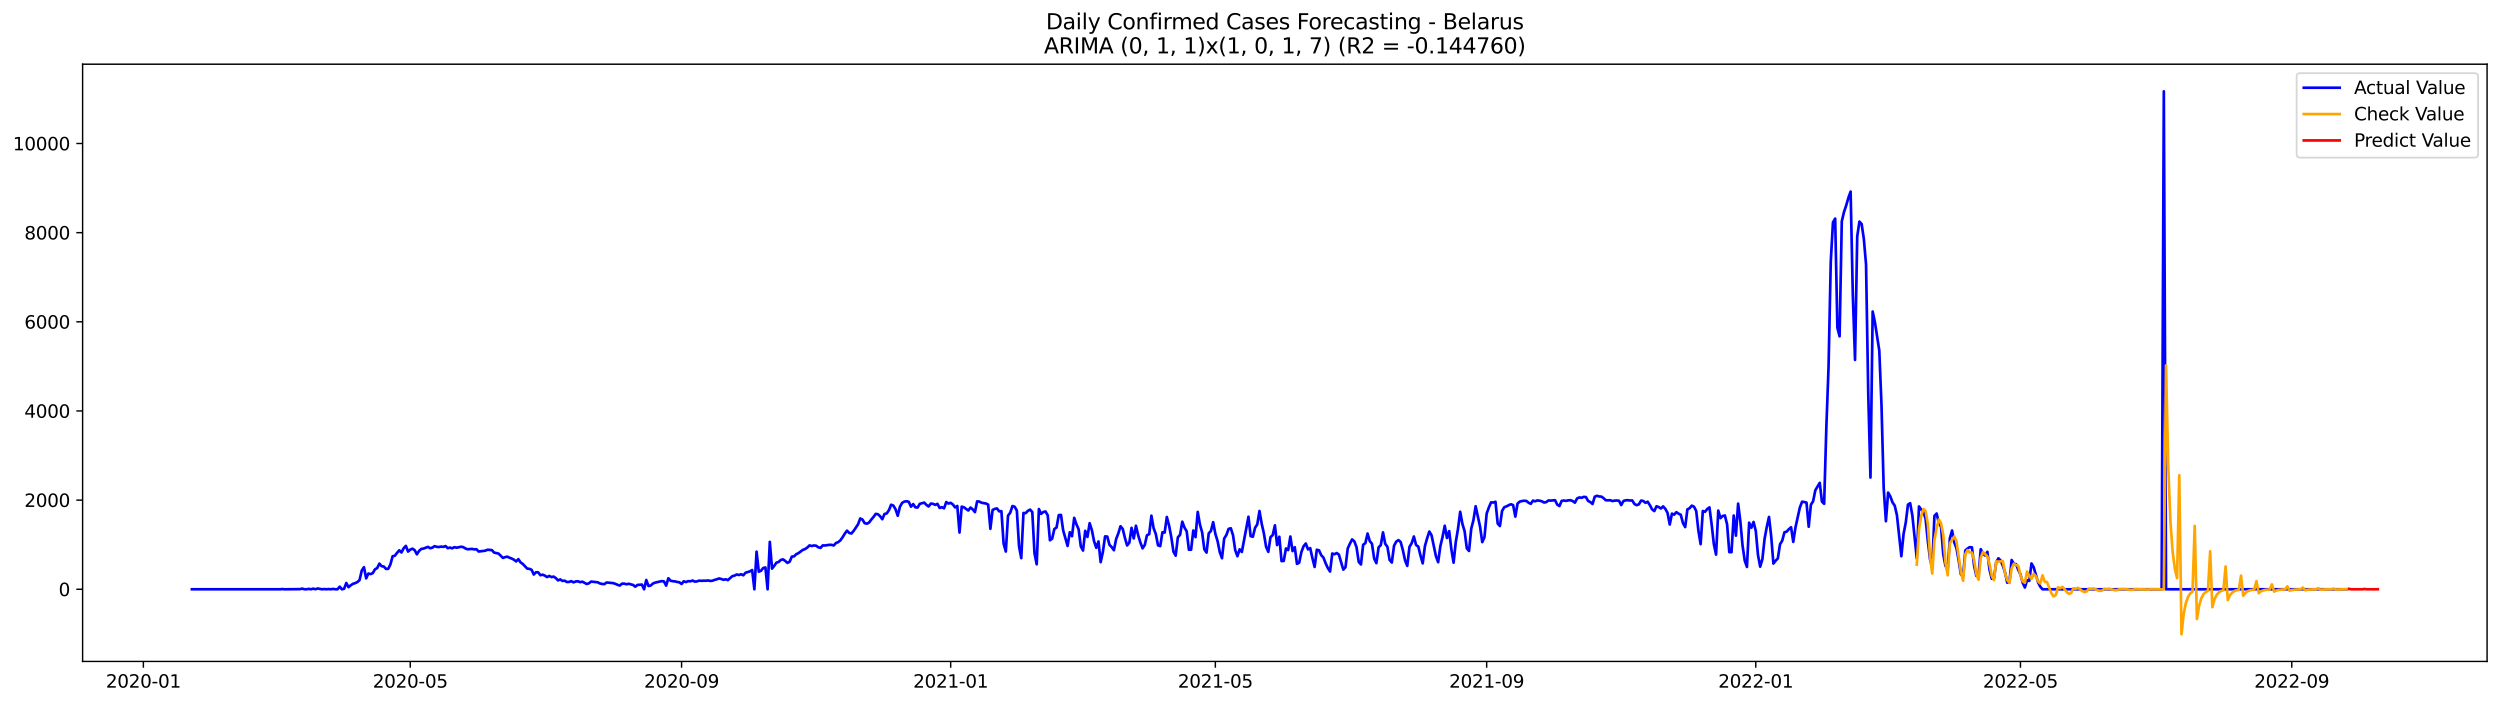 <?xml version="1.0" encoding="utf-8" standalone="no"?>
<!DOCTYPE svg PUBLIC "-//W3C//DTD SVG 1.1//EN"
  "http://www.w3.org/Graphics/SVG/1.1/DTD/svg11.dtd">
<svg xmlns:xlink="http://www.w3.org/1999/xlink" width="1392.412pt" height="392.274pt" viewBox="0 0 1392.412 392.274" xmlns="http://www.w3.org/2000/svg" version="1.1">
 <defs>
  <style type="text/css">*{stroke-linejoin: round; stroke-linecap: butt}</style>
 </defs>
 <g id="figure_1">
  <g id="patch_1">
   <path d="M 0 392.274 
L 1392.412 392.274 
L 1392.412 0 
L 0 0 
z
" style="fill: #ffffff"/>
  </g>
  <g id="axes_1">
   <g id="patch_2">
    <path d="M 46.013 368.396 
L 1385.213 368.396 
L 1385.213 35.755 
L 46.013 35.755 
z
" style="fill: #ffffff"/>
   </g>
   <g id="matplotlib.axis_1">
    <g id="xtick_1">
     <g id="line2d_1">
      <defs>
       <path id="me875a5b846" d="M 0 0 
L 0 3.5 
" style="stroke: #000000; stroke-width: 0.8"/>
      </defs>
      <g>
       <use xlink:href="#me875a5b846" x="79.858" y="368.396" style="stroke: #000000; stroke-width: 0.8"/>
      </g>
     </g>
     <g id="text_1">
      <!-- 2020-01 -->
      <g transform="translate(58.967 382.994)scale(0.1 -0.1)">
       <defs>
        <path id="DejaVuSans-32" d="M 1228 531 
L 3431 531 
L 3431 0 
L 469 0 
L 469 531 
Q 828 903 1448 1529 
Q 2069 2156 2228 2338 
Q 2531 2678 2651 2914 
Q 2772 3150 2772 3378 
Q 2772 3750 2511 3984 
Q 2250 4219 1831 4219 
Q 1534 4219 1204 4116 
Q 875 4013 500 3803 
L 500 4441 
Q 881 4594 1212 4672 
Q 1544 4750 1819 4750 
Q 2544 4750 2975 4387 
Q 3406 4025 3406 3419 
Q 3406 3131 3298 2873 
Q 3191 2616 2906 2266 
Q 2828 2175 2409 1742 
Q 1991 1309 1228 531 
z
" transform="scale(0.016)"/>
        <path id="DejaVuSans-30" d="M 2034 4250 
Q 1547 4250 1301 3770 
Q 1056 3291 1056 2328 
Q 1056 1369 1301 889 
Q 1547 409 2034 409 
Q 2525 409 2770 889 
Q 3016 1369 3016 2328 
Q 3016 3291 2770 3770 
Q 2525 4250 2034 4250 
z
M 2034 4750 
Q 2819 4750 3233 4129 
Q 3647 3509 3647 2328 
Q 3647 1150 3233 529 
Q 2819 -91 2034 -91 
Q 1250 -91 836 529 
Q 422 1150 422 2328 
Q 422 3509 836 4129 
Q 1250 4750 2034 4750 
z
" transform="scale(0.016)"/>
        <path id="DejaVuSans-2d" d="M 313 2009 
L 1997 2009 
L 1997 1497 
L 313 1497 
L 313 2009 
z
" transform="scale(0.016)"/>
        <path id="DejaVuSans-31" d="M 794 531 
L 1825 531 
L 1825 4091 
L 703 3866 
L 703 4441 
L 1819 4666 
L 2450 4666 
L 2450 531 
L 3481 531 
L 3481 0 
L 794 0 
L 794 531 
z
" transform="scale(0.016)"/>
       </defs>
       <use xlink:href="#DejaVuSans-32"/>
       <use xlink:href="#DejaVuSans-30" x="63.623"/>
       <use xlink:href="#DejaVuSans-32" x="127.246"/>
       <use xlink:href="#DejaVuSans-30" x="190.869"/>
       <use xlink:href="#DejaVuSans-2d" x="254.492"/>
       <use xlink:href="#DejaVuSans-30" x="290.576"/>
       <use xlink:href="#DejaVuSans-31" x="354.199"/>
      </g>
     </g>
    </g>
    <g id="xtick_2">
     <g id="line2d_2">
      <g>
       <use xlink:href="#me875a5b846" x="228.508" y="368.396" style="stroke: #000000; stroke-width: 0.8"/>
      </g>
     </g>
     <g id="text_2">
      <!-- 2020-05 -->
      <g transform="translate(207.616 382.994)scale(0.1 -0.1)">
       <defs>
        <path id="DejaVuSans-35" d="M 691 4666 
L 3169 4666 
L 3169 4134 
L 1269 4134 
L 1269 2991 
Q 1406 3038 1543 3061 
Q 1681 3084 1819 3084 
Q 2600 3084 3056 2656 
Q 3513 2228 3513 1497 
Q 3513 744 3044 326 
Q 2575 -91 1722 -91 
Q 1428 -91 1123 -41 
Q 819 9 494 109 
L 494 744 
Q 775 591 1075 516 
Q 1375 441 1709 441 
Q 2250 441 2565 725 
Q 2881 1009 2881 1497 
Q 2881 1984 2565 2268 
Q 2250 2553 1709 2553 
Q 1456 2553 1204 2497 
Q 953 2441 691 2322 
L 691 4666 
z
" transform="scale(0.016)"/>
       </defs>
       <use xlink:href="#DejaVuSans-32"/>
       <use xlink:href="#DejaVuSans-30" x="63.623"/>
       <use xlink:href="#DejaVuSans-32" x="127.246"/>
       <use xlink:href="#DejaVuSans-30" x="190.869"/>
       <use xlink:href="#DejaVuSans-2d" x="254.492"/>
       <use xlink:href="#DejaVuSans-30" x="290.576"/>
       <use xlink:href="#DejaVuSans-35" x="354.199"/>
      </g>
     </g>
    </g>
    <g id="xtick_3">
     <g id="line2d_3">
      <g>
       <use xlink:href="#me875a5b846" x="379.615" y="368.396" style="stroke: #000000; stroke-width: 0.8"/>
      </g>
     </g>
     <g id="text_3">
      <!-- 2020-09 -->
      <g transform="translate(358.723 382.994)scale(0.1 -0.1)">
       <defs>
        <path id="DejaVuSans-39" d="M 703 97 
L 703 672 
Q 941 559 1184 500 
Q 1428 441 1663 441 
Q 2288 441 2617 861 
Q 2947 1281 2994 2138 
Q 2813 1869 2534 1725 
Q 2256 1581 1919 1581 
Q 1219 1581 811 2004 
Q 403 2428 403 3163 
Q 403 3881 828 4315 
Q 1253 4750 1959 4750 
Q 2769 4750 3195 4129 
Q 3622 3509 3622 2328 
Q 3622 1225 3098 567 
Q 2575 -91 1691 -91 
Q 1453 -91 1209 -44 
Q 966 3 703 97 
z
M 1959 2075 
Q 2384 2075 2632 2365 
Q 2881 2656 2881 3163 
Q 2881 3666 2632 3958 
Q 2384 4250 1959 4250 
Q 1534 4250 1286 3958 
Q 1038 3666 1038 3163 
Q 1038 2656 1286 2365 
Q 1534 2075 1959 2075 
z
" transform="scale(0.016)"/>
       </defs>
       <use xlink:href="#DejaVuSans-32"/>
       <use xlink:href="#DejaVuSans-30" x="63.623"/>
       <use xlink:href="#DejaVuSans-32" x="127.246"/>
       <use xlink:href="#DejaVuSans-30" x="190.869"/>
       <use xlink:href="#DejaVuSans-2d" x="254.492"/>
       <use xlink:href="#DejaVuSans-30" x="290.576"/>
       <use xlink:href="#DejaVuSans-39" x="354.199"/>
      </g>
     </g>
    </g>
    <g id="xtick_4">
     <g id="line2d_4">
      <g>
       <use xlink:href="#me875a5b846" x="529.493" y="368.396" style="stroke: #000000; stroke-width: 0.8"/>
      </g>
     </g>
     <g id="text_4">
      <!-- 2021-01 -->
      <g transform="translate(508.602 382.994)scale(0.1 -0.1)">
       <use xlink:href="#DejaVuSans-32"/>
       <use xlink:href="#DejaVuSans-30" x="63.623"/>
       <use xlink:href="#DejaVuSans-32" x="127.246"/>
       <use xlink:href="#DejaVuSans-31" x="190.869"/>
       <use xlink:href="#DejaVuSans-2d" x="254.492"/>
       <use xlink:href="#DejaVuSans-30" x="290.576"/>
       <use xlink:href="#DejaVuSans-31" x="354.199"/>
      </g>
     </g>
    </g>
    <g id="xtick_5">
     <g id="line2d_5">
      <g>
       <use xlink:href="#me875a5b846" x="676.914" y="368.396" style="stroke: #000000; stroke-width: 0.8"/>
      </g>
     </g>
     <g id="text_5">
      <!-- 2021-05 -->
      <g transform="translate(656.023 382.994)scale(0.1 -0.1)">
       <use xlink:href="#DejaVuSans-32"/>
       <use xlink:href="#DejaVuSans-30" x="63.623"/>
       <use xlink:href="#DejaVuSans-32" x="127.246"/>
       <use xlink:href="#DejaVuSans-31" x="190.869"/>
       <use xlink:href="#DejaVuSans-2d" x="254.492"/>
       <use xlink:href="#DejaVuSans-30" x="290.576"/>
       <use xlink:href="#DejaVuSans-35" x="354.199"/>
      </g>
     </g>
    </g>
    <g id="xtick_6">
     <g id="line2d_6">
      <g>
       <use xlink:href="#me875a5b846" x="828.021" y="368.396" style="stroke: #000000; stroke-width: 0.8"/>
      </g>
     </g>
     <g id="text_6">
      <!-- 2021-09 -->
      <g transform="translate(807.13 382.994)scale(0.1 -0.1)">
       <use xlink:href="#DejaVuSans-32"/>
       <use xlink:href="#DejaVuSans-30" x="63.623"/>
       <use xlink:href="#DejaVuSans-32" x="127.246"/>
       <use xlink:href="#DejaVuSans-31" x="190.869"/>
       <use xlink:href="#DejaVuSans-2d" x="254.492"/>
       <use xlink:href="#DejaVuSans-30" x="290.576"/>
       <use xlink:href="#DejaVuSans-39" x="354.199"/>
      </g>
     </g>
    </g>
    <g id="xtick_7">
     <g id="line2d_7">
      <g>
       <use xlink:href="#me875a5b846" x="977.9" y="368.396" style="stroke: #000000; stroke-width: 0.8"/>
      </g>
     </g>
     <g id="text_7">
      <!-- 2022-01 -->
      <g transform="translate(957.008 382.994)scale(0.1 -0.1)">
       <use xlink:href="#DejaVuSans-32"/>
       <use xlink:href="#DejaVuSans-30" x="63.623"/>
       <use xlink:href="#DejaVuSans-32" x="127.246"/>
       <use xlink:href="#DejaVuSans-32" x="190.869"/>
       <use xlink:href="#DejaVuSans-2d" x="254.492"/>
       <use xlink:href="#DejaVuSans-30" x="290.576"/>
       <use xlink:href="#DejaVuSans-31" x="354.199"/>
      </g>
     </g>
    </g>
    <g id="xtick_8">
     <g id="line2d_8">
      <g>
       <use xlink:href="#me875a5b846" x="1125.321" y="368.396" style="stroke: #000000; stroke-width: 0.8"/>
      </g>
     </g>
     <g id="text_8">
      <!-- 2022-05 -->
      <g transform="translate(1104.43 382.994)scale(0.1 -0.1)">
       <use xlink:href="#DejaVuSans-32"/>
       <use xlink:href="#DejaVuSans-30" x="63.623"/>
       <use xlink:href="#DejaVuSans-32" x="127.246"/>
       <use xlink:href="#DejaVuSans-32" x="190.869"/>
       <use xlink:href="#DejaVuSans-2d" x="254.492"/>
       <use xlink:href="#DejaVuSans-30" x="290.576"/>
       <use xlink:href="#DejaVuSans-35" x="354.199"/>
      </g>
     </g>
    </g>
    <g id="xtick_9">
     <g id="line2d_9">
      <g>
       <use xlink:href="#me875a5b846" x="1276.428" y="368.396" style="stroke: #000000; stroke-width: 0.8"/>
      </g>
     </g>
     <g id="text_9">
      <!-- 2022-09 -->
      <g transform="translate(1255.536 382.994)scale(0.1 -0.1)">
       <use xlink:href="#DejaVuSans-32"/>
       <use xlink:href="#DejaVuSans-30" x="63.623"/>
       <use xlink:href="#DejaVuSans-32" x="127.246"/>
       <use xlink:href="#DejaVuSans-32" x="190.869"/>
       <use xlink:href="#DejaVuSans-2d" x="254.492"/>
       <use xlink:href="#DejaVuSans-30" x="290.576"/>
       <use xlink:href="#DejaVuSans-39" x="354.199"/>
      </g>
     </g>
    </g>
   </g>
   <g id="matplotlib.axis_2">
    <g id="ytick_1">
     <g id="line2d_10">
      <defs>
       <path id="mb447648f8b" d="M 0 0 
L -3.5 0 
" style="stroke: #000000; stroke-width: 0.8"/>
      </defs>
      <g>
       <use xlink:href="#mb447648f8b" x="46.013" y="328.204" style="stroke: #000000; stroke-width: 0.8"/>
      </g>
     </g>
     <g id="text_10">
      <!-- 0 -->
      <g transform="translate(32.65 332.003)scale(0.1 -0.1)">
       <use xlink:href="#DejaVuSans-30"/>
      </g>
     </g>
    </g>
    <g id="ytick_2">
     <g id="line2d_11">
      <g>
       <use xlink:href="#mb447648f8b" x="46.013" y="278.548" style="stroke: #000000; stroke-width: 0.8"/>
      </g>
     </g>
     <g id="text_11">
      <!-- 2000 -->
      <g transform="translate(13.562 282.347)scale(0.1 -0.1)">
       <use xlink:href="#DejaVuSans-32"/>
       <use xlink:href="#DejaVuSans-30" x="63.623"/>
       <use xlink:href="#DejaVuSans-30" x="127.246"/>
       <use xlink:href="#DejaVuSans-30" x="190.869"/>
      </g>
     </g>
    </g>
    <g id="ytick_3">
     <g id="line2d_12">
      <g>
       <use xlink:href="#mb447648f8b" x="46.013" y="228.892" style="stroke: #000000; stroke-width: 0.8"/>
      </g>
     </g>
     <g id="text_12">
      <!-- 4000 -->
      <g transform="translate(13.562 232.691)scale(0.1 -0.1)">
       <defs>
        <path id="DejaVuSans-34" d="M 2419 4116 
L 825 1625 
L 2419 1625 
L 2419 4116 
z
M 2253 4666 
L 3047 4666 
L 3047 1625 
L 3713 1625 
L 3713 1100 
L 3047 1100 
L 3047 0 
L 2419 0 
L 2419 1100 
L 313 1100 
L 313 1709 
L 2253 4666 
z
" transform="scale(0.016)"/>
       </defs>
       <use xlink:href="#DejaVuSans-34"/>
       <use xlink:href="#DejaVuSans-30" x="63.623"/>
       <use xlink:href="#DejaVuSans-30" x="127.246"/>
       <use xlink:href="#DejaVuSans-30" x="190.869"/>
      </g>
     </g>
    </g>
    <g id="ytick_4">
     <g id="line2d_13">
      <g>
       <use xlink:href="#mb447648f8b" x="46.013" y="179.236" style="stroke: #000000; stroke-width: 0.8"/>
      </g>
     </g>
     <g id="text_13">
      <!-- 6000 -->
      <g transform="translate(13.562 183.035)scale(0.1 -0.1)">
       <defs>
        <path id="DejaVuSans-36" d="M 2113 2584 
Q 1688 2584 1439 2293 
Q 1191 2003 1191 1497 
Q 1191 994 1439 701 
Q 1688 409 2113 409 
Q 2538 409 2786 701 
Q 3034 994 3034 1497 
Q 3034 2003 2786 2293 
Q 2538 2584 2113 2584 
z
M 3366 4563 
L 3366 3988 
Q 3128 4100 2886 4159 
Q 2644 4219 2406 4219 
Q 1781 4219 1451 3797 
Q 1122 3375 1075 2522 
Q 1259 2794 1537 2939 
Q 1816 3084 2150 3084 
Q 2853 3084 3261 2657 
Q 3669 2231 3669 1497 
Q 3669 778 3244 343 
Q 2819 -91 2113 -91 
Q 1303 -91 875 529 
Q 447 1150 447 2328 
Q 447 3434 972 4092 
Q 1497 4750 2381 4750 
Q 2619 4750 2861 4703 
Q 3103 4656 3366 4563 
z
" transform="scale(0.016)"/>
       </defs>
       <use xlink:href="#DejaVuSans-36"/>
       <use xlink:href="#DejaVuSans-30" x="63.623"/>
       <use xlink:href="#DejaVuSans-30" x="127.246"/>
       <use xlink:href="#DejaVuSans-30" x="190.869"/>
      </g>
     </g>
    </g>
    <g id="ytick_5">
     <g id="line2d_14">
      <g>
       <use xlink:href="#mb447648f8b" x="46.013" y="129.58" style="stroke: #000000; stroke-width: 0.8"/>
      </g>
     </g>
     <g id="text_14">
      <!-- 8000 -->
      <g transform="translate(13.562 133.379)scale(0.1 -0.1)">
       <defs>
        <path id="DejaVuSans-38" d="M 2034 2216 
Q 1584 2216 1326 1975 
Q 1069 1734 1069 1313 
Q 1069 891 1326 650 
Q 1584 409 2034 409 
Q 2484 409 2743 651 
Q 3003 894 3003 1313 
Q 3003 1734 2745 1975 
Q 2488 2216 2034 2216 
z
M 1403 2484 
Q 997 2584 770 2862 
Q 544 3141 544 3541 
Q 544 4100 942 4425 
Q 1341 4750 2034 4750 
Q 2731 4750 3128 4425 
Q 3525 4100 3525 3541 
Q 3525 3141 3298 2862 
Q 3072 2584 2669 2484 
Q 3125 2378 3379 2068 
Q 3634 1759 3634 1313 
Q 3634 634 3220 271 
Q 2806 -91 2034 -91 
Q 1263 -91 848 271 
Q 434 634 434 1313 
Q 434 1759 690 2068 
Q 947 2378 1403 2484 
z
M 1172 3481 
Q 1172 3119 1398 2916 
Q 1625 2713 2034 2713 
Q 2441 2713 2670 2916 
Q 2900 3119 2900 3481 
Q 2900 3844 2670 4047 
Q 2441 4250 2034 4250 
Q 1625 4250 1398 4047 
Q 1172 3844 1172 3481 
z
" transform="scale(0.016)"/>
       </defs>
       <use xlink:href="#DejaVuSans-38"/>
       <use xlink:href="#DejaVuSans-30" x="63.623"/>
       <use xlink:href="#DejaVuSans-30" x="127.246"/>
       <use xlink:href="#DejaVuSans-30" x="190.869"/>
      </g>
     </g>
    </g>
    <g id="ytick_6">
     <g id="line2d_15">
      <g>
       <use xlink:href="#mb447648f8b" x="46.013" y="79.924" style="stroke: #000000; stroke-width: 0.8"/>
      </g>
     </g>
     <g id="text_15">
      <!-- 10000 -->
      <g transform="translate(7.2 83.723)scale(0.1 -0.1)">
       <use xlink:href="#DejaVuSans-31"/>
       <use xlink:href="#DejaVuSans-30" x="63.623"/>
       <use xlink:href="#DejaVuSans-30" x="127.246"/>
       <use xlink:href="#DejaVuSans-30" x="190.869"/>
       <use xlink:href="#DejaVuSans-30" x="254.492"/>
      </g>
     </g>
    </g>
   </g>
   <g id="line2d_16">
    <path d="M 106.885 328.204 
L 156.026 328.204 
L 157.254 328.08 
L 158.483 328.204 
L 167.082 328.13 
L 168.311 327.832 
L 169.539 328.204 
L 170.768 328.204 
L 171.996 327.981 
L 173.225 328.204 
L 174.453 327.832 
L 175.682 328.204 
L 176.91 327.757 
L 179.367 328.204 
L 180.596 328.08 
L 181.824 328.204 
L 183.053 328.08 
L 184.281 328.204 
L 185.51 328.005 
L 186.738 328.204 
L 187.967 328.204 
L 189.195 326.764 
L 190.424 328.204 
L 191.652 327.931 
L 192.881 324.703 
L 194.11 327.037 
L 195.338 325.994 
L 196.567 325.175 
L 197.795 324.778 
L 199.024 324.207 
L 200.252 323.114 
L 201.481 317.776 
L 202.709 315.914 
L 203.938 322.121 
L 205.166 319.465 
L 206.395 319.738 
L 207.623 319.216 
L 208.852 317.106 
L 210.08 316.386 
L 211.309 313.928 
L 212.537 315.343 
L 213.766 315.542 
L 214.994 316.858 
L 216.223 316.808 
L 217.451 314.35 
L 218.68 309.807 
L 219.908 309.558 
L 221.137 307.92 
L 222.365 306.529 
L 223.594 307.696 
L 224.822 305.387 
L 226.051 304.046 
L 227.279 307.2 
L 228.508 306.107 
L 229.736 305.586 
L 230.965 306.43 
L 232.193 308.739 
L 233.422 306.827 
L 234.65 305.735 
L 235.879 305.536 
L 238.336 304.593 
L 239.564 305.337 
L 240.793 305.04 
L 242.021 304.195 
L 243.25 304.568 
L 244.478 304.692 
L 245.707 304.419 
L 246.935 304.593 
L 248.164 304.146 
L 249.393 305.313 
L 250.621 304.965 
L 251.85 305.412 
L 253.078 304.742 
L 254.307 305.064 
L 256.764 304.518 
L 257.992 304.717 
L 259.221 305.486 
L 260.449 305.933 
L 262.906 305.71 
L 264.135 306.008 
L 265.363 305.909 
L 266.592 307.175 
L 270.277 306.728 
L 271.506 306.182 
L 273.963 306.38 
L 275.191 307.771 
L 277.648 308.317 
L 280.105 310.725 
L 281.334 310.303 
L 282.562 310.03 
L 283.791 310.651 
L 285.019 311.098 
L 286.248 311.743 
L 287.476 312.687 
L 288.705 311.42 
L 289.933 313.233 
L 291.162 314.077 
L 293.619 316.684 
L 294.847 316.833 
L 296.076 317.354 
L 297.304 319.986 
L 298.533 318.72 
L 299.761 318.769 
L 300.99 320.383 
L 302.218 320.06 
L 303.447 320.607 
L 304.676 321.401 
L 305.904 320.78 
L 307.133 321.426 
L 308.361 321.153 
L 309.59 321.997 
L 310.818 323.263 
L 312.047 322.717 
L 313.275 323.561 
L 314.504 323.412 
L 315.732 324.157 
L 316.961 324.107 
L 318.189 323.685 
L 319.418 324.356 
L 320.646 323.884 
L 321.875 323.735 
L 323.103 324.256 
L 324.332 323.958 
L 326.789 325.274 
L 328.017 324.852 
L 329.246 323.909 
L 332.931 324.331 
L 334.16 324.976 
L 335.388 325.25 
L 336.617 325.349 
L 337.845 324.43 
L 341.531 324.778 
L 342.759 325.2 
L 343.988 325.746 
L 345.216 326.118 
L 346.445 325.076 
L 347.673 325.051 
L 348.902 325.448 
L 350.13 325.125 
L 352.587 325.796 
L 353.816 326.764 
L 355.044 325.796 
L 357.502 325.597 
L 358.73 328.204 
L 359.959 323.04 
L 361.187 326.392 
L 362.416 326.118 
L 363.644 325.026 
L 364.873 324.505 
L 368.558 323.661 
L 369.787 323.809 
L 371.015 326.168 
L 372.244 322.072 
L 373.472 323.462 
L 374.701 323.71 
L 375.929 323.809 
L 377.158 324.132 
L 378.386 324.331 
L 379.615 325.25 
L 380.843 323.76 
L 382.072 324.207 
L 383.3 323.661 
L 384.529 323.785 
L 385.757 323.338 
L 386.986 323.934 
L 388.214 323.809 
L 389.443 323.387 
L 390.671 323.512 
L 391.9 323.412 
L 393.128 323.462 
L 394.357 323.288 
L 395.585 323.561 
L 396.814 323.437 
L 398.042 322.965 
L 399.271 322.643 
L 400.499 322.171 
L 401.728 322.469 
L 402.956 322.916 
L 404.185 322.643 
L 405.413 323.089 
L 407.87 320.905 
L 409.099 320.607 
L 410.327 319.961 
L 411.556 320.259 
L 412.785 319.837 
L 414.013 320.408 
L 415.242 318.993 
L 417.699 318.223 
L 418.927 317.503 
L 420.156 328.204 
L 421.384 307.249 
L 422.613 318.422 
L 423.841 317.9 
L 425.07 316.361 
L 426.298 316.063 
L 427.527 328.204 
L 428.755 301.812 
L 429.984 316.684 
L 431.212 315.145 
L 432.441 313.382 
L 433.669 312.984 
L 434.898 311.867 
L 436.126 311.544 
L 437.355 312.438 
L 438.583 313.506 
L 439.812 312.836 
L 441.04 310.005 
L 442.269 309.881 
L 443.497 308.664 
L 444.726 308.069 
L 447.183 306.256 
L 448.411 305.809 
L 449.64 304.965 
L 450.868 303.773 
L 452.097 304.121 
L 453.325 303.798 
L 454.554 303.947 
L 455.782 304.841 
L 457.011 305.139 
L 458.239 303.773 
L 459.468 303.823 
L 461.925 303.451 
L 463.153 303.475 
L 464.382 303.798 
L 465.61 302.433 
L 466.839 301.961 
L 468.068 300.943 
L 469.296 299.23 
L 470.525 297.219 
L 471.753 295.555 
L 472.982 296.846 
L 474.21 297.144 
L 475.439 295.704 
L 477.896 292.03 
L 479.124 288.777 
L 480.353 289.373 
L 481.581 291.384 
L 482.81 291.682 
L 484.038 291.061 
L 485.267 289.398 
L 486.495 287.958 
L 487.724 286.22 
L 488.952 286.394 
L 490.181 287.511 
L 491.409 289.174 
L 492.638 286.27 
L 493.866 285.972 
L 495.095 284.159 
L 496.323 281.13 
L 497.552 281.577 
L 498.78 283.613 
L 500.009 287.263 
L 501.237 282.247 
L 502.466 280.063 
L 503.694 279.367 
L 504.923 279.169 
L 506.151 279.516 
L 507.38 282.198 
L 508.608 280.758 
L 509.837 282.57 
L 511.065 282.67 
L 512.294 280.609 
L 514.751 279.938 
L 515.979 281.205 
L 517.208 282.074 
L 518.436 280.485 
L 519.665 280.609 
L 520.893 281.205 
L 522.122 280.634 
L 523.351 282.893 
L 524.579 282.496 
L 525.808 283.116 
L 527.036 279.616 
L 528.265 280.46 
L 529.493 280.063 
L 530.722 280.981 
L 531.95 282.595 
L 533.179 281.801 
L 534.407 296.598 
L 535.636 282.173 
L 536.864 282.57 
L 539.321 284.333 
L 540.55 282.694 
L 541.778 283.712 
L 543.007 285.227 
L 544.235 279.243 
L 545.464 279.367 
L 546.692 280.013 
L 549.149 280.435 
L 550.378 281.056 
L 551.606 294.537 
L 552.835 284.06 
L 554.063 283.414 
L 555.292 283.191 
L 556.52 284.805 
L 557.749 284.705 
L 558.977 302.78 
L 560.206 307.175 
L 561.434 287.213 
L 562.663 285.55 
L 563.891 281.85 
L 565.12 282.223 
L 566.348 284.358 
L 567.577 304.394 
L 568.805 310.849 
L 570.034 285.723 
L 571.262 285.798 
L 572.491 284.532 
L 573.719 283.836 
L 574.948 285.202 
L 576.176 308.143 
L 577.405 314.276 
L 578.634 283.539 
L 579.862 286.195 
L 581.091 285.177 
L 582.319 284.879 
L 583.548 287.039 
L 584.776 300.893 
L 586.005 300.049 
L 587.233 294.637 
L 588.462 293.792 
L 589.69 286.915 
L 590.919 286.791 
L 592.147 295.381 
L 594.604 304.071 
L 595.833 296.449 
L 597.061 298.634 
L 598.29 288.43 
L 599.518 291.98 
L 600.747 294.761 
L 601.975 304.344 
L 603.204 306.629 
L 604.432 295.655 
L 605.661 299.056 
L 606.889 291.409 
L 608.118 295.208 
L 609.346 301.415 
L 610.575 305.114 
L 611.803 301.564 
L 613.032 313.084 
L 614.26 307.423 
L 615.489 298.758 
L 616.717 298.857 
L 617.946 303.5 
L 619.174 304.692 
L 620.403 306.455 
L 621.631 300.297 
L 622.86 297.07 
L 624.088 293.097 
L 625.317 294.562 
L 626.545 299.602 
L 627.774 303.798 
L 629.002 302.234 
L 630.231 293.991 
L 631.459 299.875 
L 632.688 292.824 
L 633.917 298.088 
L 635.145 302.135 
L 636.374 305.412 
L 637.602 303.5 
L 638.831 298.088 
L 640.059 297.517 
L 641.288 287.213 
L 642.516 294.165 
L 643.745 297.442 
L 644.973 303.724 
L 646.202 304.171 
L 647.43 296.474 
L 648.659 296.623 
L 649.887 287.933 
L 651.116 292.626 
L 652.344 299.031 
L 653.573 307.274 
L 654.801 309.484 
L 656.03 299.255 
L 657.258 297.864 
L 658.487 290.565 
L 659.715 293.842 
L 660.944 295.928 
L 662.172 306.182 
L 663.401 306.157 
L 664.629 295.481 
L 665.858 299.155 
L 667.086 285.127 
L 668.315 292.129 
L 669.543 296.524 
L 670.772 305.958 
L 672 307.771 
L 673.229 297.045 
L 674.457 295.704 
L 675.686 290.838 
L 676.914 297.318 
L 678.143 301.365 
L 679.371 307.498 
L 680.6 310.899 
L 681.828 299.95 
L 683.057 297.939 
L 684.285 294.587 
L 685.514 294.215 
L 686.742 298.063 
L 687.971 306.38 
L 689.2 309.782 
L 690.428 305.958 
L 691.657 307.423 
L 694.114 294.364 
L 695.342 287.809 
L 696.571 298.634 
L 697.799 298.932 
L 699.028 293.991 
L 700.256 292.03 
L 701.485 284.606 
L 702.713 291.682 
L 703.942 297.119 
L 705.17 304.543 
L 706.399 307.349 
L 707.627 299.18 
L 708.856 298.013 
L 710.084 292.601 
L 711.313 303.575 
L 712.541 298.957 
L 713.77 312.513 
L 714.998 312.413 
L 716.227 305.486 
L 717.455 306.38 
L 718.684 298.833 
L 719.912 306.926 
L 721.141 304.791 
L 722.369 314.052 
L 723.598 313.382 
L 724.826 307.498 
L 726.055 304.22 
L 727.283 302.731 
L 728.512 305.983 
L 729.74 305.288 
L 730.969 310.899 
L 732.197 315.765 
L 733.426 306.182 
L 734.654 306.529 
L 735.883 309.235 
L 737.111 310.551 
L 738.34 313.754 
L 739.568 316.411 
L 740.797 318.323 
L 742.025 308.292 
L 743.254 308.689 
L 744.483 308.019 
L 745.711 308.888 
L 748.168 317.255 
L 749.397 315.914 
L 750.625 305.511 
L 751.854 302.805 
L 753.082 300.446 
L 754.311 301.489 
L 755.539 304.766 
L 756.768 312.96 
L 757.996 314.375 
L 759.225 303.426 
L 760.453 302.507 
L 761.682 297.169 
L 762.91 301.34 
L 764.139 302.879 
L 765.367 311.098 
L 766.596 313.655 
L 767.824 304.866 
L 769.053 303.6 
L 770.281 296.524 
L 771.51 302.855 
L 772.738 304.543 
L 773.967 311.867 
L 775.195 313.307 
L 776.424 303.997 
L 777.652 301.663 
L 778.881 300.819 
L 780.109 301.862 
L 781.338 306.355 
L 782.566 312.116 
L 783.795 315.169 
L 785.023 304.617 
L 786.252 302.557 
L 787.48 298.808 
L 788.709 303.575 
L 789.937 304.419 
L 791.166 309.434 
L 792.394 313.779 
L 793.623 304.195 
L 794.851 299.826 
L 796.08 296.052 
L 797.308 298.088 
L 799.766 309.782 
L 800.994 313.133 
L 802.223 304.22 
L 803.451 299.031 
L 804.68 292.824 
L 805.908 299.627 
L 807.137 295.804 
L 808.365 306.008 
L 809.594 313.382 
L 810.822 301.862 
L 812.051 294.562 
L 813.279 285.053 
L 814.508 291.781 
L 815.736 295.878 
L 816.965 305.412 
L 818.193 306.852 
L 819.422 294.512 
L 820.65 289.696 
L 821.879 281.974 
L 824.336 293.321 
L 825.564 301.936 
L 826.793 299.205 
L 828.021 286.021 
L 829.25 282.62 
L 830.478 279.789 
L 831.707 279.889 
L 832.935 279.467 
L 834.164 291.632 
L 835.392 292.973 
L 836.621 284.507 
L 837.849 282.471 
L 839.078 282.049 
L 840.306 281.354 
L 841.535 280.857 
L 842.763 281.329 
L 843.992 287.734 
L 845.22 280.46 
L 846.449 279.367 
L 847.677 279.069 
L 848.906 278.896 
L 850.134 278.995 
L 851.363 280.013 
L 852.591 280.609 
L 853.82 278.821 
L 855.049 279.218 
L 856.277 278.697 
L 857.506 278.871 
L 858.734 279.194 
L 859.963 279.889 
L 861.191 279.665 
L 862.42 278.722 
L 863.648 278.821 
L 866.105 278.598 
L 867.334 281.056 
L 868.562 281.85 
L 869.791 278.97 
L 871.019 278.772 
L 872.248 278.97 
L 873.476 278.672 
L 874.705 278.598 
L 875.933 279.069 
L 877.162 279.963 
L 878.39 277.605 
L 879.619 277.058 
L 880.847 277.257 
L 882.076 276.736 
L 883.304 276.86 
L 884.533 279.02 
L 885.761 279.641 
L 886.99 280.708 
L 888.218 276.661 
L 889.447 276.14 
L 890.675 276.512 
L 891.904 276.587 
L 893.132 277.456 
L 894.361 278.623 
L 895.589 278.672 
L 896.818 278.598 
L 898.046 279.069 
L 899.275 278.846 
L 900.503 278.747 
L 901.732 278.92 
L 902.96 281.279 
L 904.189 279.069 
L 905.417 278.647 
L 906.646 278.598 
L 907.874 278.772 
L 909.103 278.722 
L 910.332 280.733 
L 911.56 281.354 
L 912.789 280.907 
L 914.017 278.821 
L 915.246 279.02 
L 916.474 280.063 
L 917.703 279.442 
L 918.931 281.378 
L 920.16 283.687 
L 921.388 284.656 
L 922.617 281.974 
L 923.845 282.421 
L 925.074 283.216 
L 926.302 282.049 
L 927.531 283.414 
L 928.759 285.674 
L 929.988 292.129 
L 931.216 286.071 
L 932.445 286.642 
L 933.673 285.276 
L 934.902 286.096 
L 936.13 286.716 
L 937.359 291.359 
L 938.587 293.569 
L 939.816 283.712 
L 941.044 283.067 
L 942.273 281.627 
L 943.501 282.223 
L 944.73 284.581 
L 945.958 295.63 
L 947.187 303.078 
L 948.415 284.606 
L 949.644 285.053 
L 950.872 283.489 
L 952.101 282.595 
L 953.329 292.104 
L 954.558 303.103 
L 955.786 308.888 
L 957.015 284.383 
L 958.243 288.579 
L 959.472 287.387 
L 960.7 287.114 
L 961.929 292.054 
L 963.157 307.498 
L 964.386 307.547 
L 965.615 287.139 
L 966.843 298.336 
L 968.072 280.509 
L 969.3 290.242 
L 970.529 303.798 
L 971.757 312.264 
L 972.986 315.765 
L 974.214 291.136 
L 975.443 293.941 
L 976.671 290.714 
L 977.9 295.655 
L 979.128 309.062 
L 980.357 315.616 
L 981.585 311.445 
L 982.814 300.074 
L 984.042 293.445 
L 985.271 287.908 
L 986.499 298.808 
L 987.728 313.878 
L 988.956 312.314 
L 990.185 311.048 
L 991.413 303.128 
L 992.642 301.117 
L 993.87 296.449 
L 995.099 296.101 
L 996.327 294.736 
L 997.556 293.668 
L 998.784 301.787 
L 1000.013 293.768 
L 1002.47 282.62 
L 1003.698 279.442 
L 1004.927 279.616 
L 1006.155 279.938 
L 1007.384 293.37 
L 1008.612 281.105 
L 1009.841 279.194 
L 1011.069 273.061 
L 1013.526 268.94 
L 1014.755 279.417 
L 1015.983 280.584 
L 1017.212 237.979 
L 1018.44 204.312 
L 1019.669 145.718 
L 1020.898 123.845 
L 1022.126 121.759 
L 1023.355 182.489 
L 1024.583 187.33 
L 1025.812 123.274 
L 1027.04 118.085 
L 1028.269 114.41 
L 1029.497 110.14 
L 1030.726 106.714 
L 1031.954 164.215 
L 1033.183 200.439 
L 1034.411 131.591 
L 1035.64 123.423 
L 1036.868 124.764 
L 1038.097 133.155 
L 1039.325 147.382 
L 1040.554 219.83 
L 1041.782 265.96 
L 1043.011 173.526 
L 1044.239 179.335 
L 1046.696 195.25 
L 1047.925 225.54 
L 1049.153 271.894 
L 1050.382 290.292 
L 1051.61 274.352 
L 1052.839 276.487 
L 1054.067 279.814 
L 1055.296 281.627 
L 1056.524 286.94 
L 1058.981 309.782 
L 1060.21 297.467 
L 1061.438 291.037 
L 1062.667 281.056 
L 1063.895 280.261 
L 1065.124 287.139 
L 1067.581 310.998 
L 1068.809 282.074 
L 1070.038 283.787 
L 1071.266 284.954 
L 1072.495 289.025 
L 1073.723 301.216 
L 1074.952 311.395 
L 1076.181 315.889 
L 1077.409 287.312 
L 1078.638 286.021 
L 1079.866 291.26 
L 1081.095 293.346 
L 1082.323 308.739 
L 1083.552 315.145 
L 1084.78 317.205 
L 1086.009 299.801 
L 1087.237 295.481 
L 1088.466 302.159 
L 1089.694 305.337 
L 1090.923 312.19 
L 1092.151 319.961 
L 1093.38 320.905 
L 1094.608 306.604 
L 1095.837 305.536 
L 1097.065 304.742 
L 1098.294 304.866 
L 1099.522 315.169 
L 1100.751 320.706 
L 1101.979 320.582 
L 1103.208 305.884 
L 1104.436 308.366 
L 1105.665 309.384 
L 1106.893 307.349 
L 1108.122 317.478 
L 1109.35 322.345 
L 1110.579 322.072 
L 1111.807 313.183 
L 1113.036 310.949 
L 1114.264 312.19 
L 1115.493 315.095 
L 1116.721 318.794 
L 1117.95 324.505 
L 1119.178 324.356 
L 1120.407 311.917 
L 1121.635 313.978 
L 1122.864 314.226 
L 1124.092 317.379 
L 1125.321 319.887 
L 1126.549 324.529 
L 1127.778 327.211 
L 1129.007 323.189 
L 1130.235 323.512 
L 1131.464 313.829 
L 1132.692 315.964 
L 1135.149 324.356 
L 1136.378 326.764 
L 1137.606 328.204 
L 1203.946 328.204 
L 1205.174 50.876 
L 1206.403 328.204 
L 1307.141 328.204 
L 1307.141 328.204 
" clip-path="url(#p8dc86b8d3e)" style="fill: none; stroke: #0000ff; stroke-width: 1.5; stroke-linecap: square"/>
   </g>
   <g id="line2d_17">
    <path d="M 1067.581 314.458 
L 1068.809 294.937 
L 1070.038 287.337 
L 1071.266 283.487 
L 1072.495 284.707 
L 1073.723 291.764 
L 1074.952 309.872 
L 1076.181 319.402 
L 1077.409 300.782 
L 1078.638 294.008 
L 1079.866 289.318 
L 1081.095 291.409 
L 1082.323 297.988 
L 1083.552 313.339 
L 1084.78 320.43 
L 1086.009 302.569 
L 1088.466 298.781 
L 1089.694 301.482 
L 1092.151 318.667 
L 1093.38 323.461 
L 1094.608 308.698 
L 1095.837 306.395 
L 1097.065 307.74 
L 1098.294 307.79 
L 1099.522 312.013 
L 1100.751 319.732 
L 1101.979 322.901 
L 1103.208 310.595 
L 1104.436 307.429 
L 1106.893 309.882 
L 1108.122 314.297 
L 1109.35 320.705 
L 1110.579 323.054 
L 1111.807 312.673 
L 1113.036 312.811 
L 1115.493 312.557 
L 1116.721 319.223 
L 1117.95 323.07 
L 1119.178 324.623 
L 1120.407 316.615 
L 1121.635 313.965 
L 1122.864 314.683 
L 1124.092 315.154 
L 1125.321 320.269 
L 1126.549 323.758 
L 1127.778 324.617 
L 1129.007 318.358 
L 1130.235 320.653 
L 1131.464 322.419 
L 1132.692 319.646 
L 1133.921 321.002 
L 1135.149 323.836 
L 1136.378 324.958 
L 1137.606 320.444 
L 1138.835 324.076 
L 1140.063 324.124 
L 1142.52 330.302 
L 1143.749 332.183 
L 1144.977 331.448 
L 1146.206 327.107 
L 1147.434 327.687 
L 1148.663 326.835 
L 1149.891 328.119 
L 1151.12 329.789 
L 1152.348 330.771 
L 1153.577 330.249 
L 1154.805 327.601 
L 1156.034 327.924 
L 1157.262 327.399 
L 1158.491 328.162 
L 1159.719 329.16 
L 1160.948 329.746 
L 1162.176 329.432 
L 1163.405 327.843 
L 1164.633 328.036 
L 1165.862 327.721 
L 1167.09 328.179 
L 1168.319 328.778 
L 1169.547 329.129 
L 1170.776 328.941 
L 1172.004 327.987 
L 1173.233 328.103 
L 1174.461 327.915 
L 1178.147 328.759 
L 1179.375 328.646 
L 1180.604 328.074 
L 1181.832 328.144 
L 1183.061 328.03 
L 1186.747 328.537 
L 1187.975 328.469 
L 1189.204 328.126 
L 1196.575 328.363 
L 1197.803 328.157 
L 1205.174 328.299 
L 1206.403 203.509 
L 1207.631 259.565 
L 1208.86 290.39 
L 1210.088 307.407 
L 1211.317 316.802 
L 1212.545 321.975 
L 1213.774 264.735 
L 1215.002 353.276 
L 1216.231 342.007 
L 1217.459 335.784 
L 1218.688 332.388 
L 1219.916 330.534 
L 1221.145 329.515 
L 1222.373 292.909 
L 1223.602 344.773 
L 1224.83 337.326 
L 1226.059 333.214 
L 1227.287 330.969 
L 1228.516 329.742 
L 1229.744 329.068 
L 1230.973 307.074 
L 1232.201 338.167 
L 1233.43 333.689 
L 1234.658 331.217 
L 1235.887 329.866 
L 1237.115 329.129 
L 1238.344 328.723 
L 1239.573 315.529 
L 1240.801 334.181 
L 1242.03 331.494 
L 1243.258 330.011 
L 1244.487 329.201 
L 1245.715 328.759 
L 1246.944 328.516 
L 1248.172 320.601 
L 1249.401 331.789 
L 1250.629 330.178 
L 1251.858 329.288 
L 1253.086 328.802 
L 1254.315 328.537 
L 1255.543 328.391 
L 1256.772 323.643 
L 1258 330.355 
L 1259.229 329.388 
L 1260.457 328.854 
L 1261.686 328.563 
L 1264.143 328.316 
L 1265.371 325.468 
L 1266.6 329.494 
L 1267.828 328.914 
L 1269.057 328.594 
L 1271.514 328.324 
L 1272.742 328.271 
L 1273.971 326.563 
L 1275.199 328.978 
L 1276.428 328.63 
L 1278.885 328.333 
L 1281.342 328.244 
L 1282.57 327.219 
L 1283.799 328.668 
L 1286.256 328.344 
L 1289.941 328.228 
L 1291.17 327.613 
L 1292.398 328.483 
L 1294.856 328.288 
L 1298.541 328.219 
L 1299.77 327.85 
L 1300.998 328.371 
L 1304.684 328.232 
L 1307.141 328.213 
L 1307.141 328.213 
" clip-path="url(#p8dc86b8d3e)" style="fill: none; stroke: #ffa500; stroke-width: 1.5; stroke-linecap: square"/>
   </g>
   <g id="line2d_18">
    <path d="M 1308.369 327.992 
L 1309.598 328.209 
L 1310.826 328.209 
L 1312.055 328.209 
L 1313.283 328.209 
L 1314.512 328.209 
L 1315.74 328.209 
L 1316.969 328.033 
L 1318.197 328.21 
L 1319.426 328.21 
L 1320.654 328.21 
L 1321.883 328.21 
L 1323.111 328.21 
L 1324.34 328.21 
" clip-path="url(#p8dc86b8d3e)" style="fill: none; stroke: #ff0000; stroke-width: 1.5; stroke-linecap: square"/>
   </g>
   <g id="patch_3">
    <path d="M 46.013 368.396 
L 46.013 35.755 
" style="fill: none; stroke: #000000; stroke-width: 0.8; stroke-linejoin: miter; stroke-linecap: square"/>
   </g>
   <g id="patch_4">
    <path d="M 1385.213 368.396 
L 1385.213 35.755 
" style="fill: none; stroke: #000000; stroke-width: 0.8; stroke-linejoin: miter; stroke-linecap: square"/>
   </g>
   <g id="patch_5">
    <path d="M 46.013 368.396 
L 1385.213 368.396 
" style="fill: none; stroke: #000000; stroke-width: 0.8; stroke-linejoin: miter; stroke-linecap: square"/>
   </g>
   <g id="patch_6">
    <path d="M 46.013 35.755 
L 1385.213 35.755 
" style="fill: none; stroke: #000000; stroke-width: 0.8; stroke-linejoin: miter; stroke-linecap: square"/>
   </g>
   <g id="text_16">
    <!-- Daily Confirmed Cases Forecasting - Belarus -->
    <g transform="translate(582.565 16.318)scale(0.12 -0.12)">
     <defs>
      <path id="DejaVuSans-44" d="M 1259 4147 
L 1259 519 
L 2022 519 
Q 2988 519 3436 956 
Q 3884 1394 3884 2338 
Q 3884 3275 3436 3711 
Q 2988 4147 2022 4147 
L 1259 4147 
z
M 628 4666 
L 1925 4666 
Q 3281 4666 3915 4102 
Q 4550 3538 4550 2338 
Q 4550 1131 3912 565 
Q 3275 0 1925 0 
L 628 0 
L 628 4666 
z
" transform="scale(0.016)"/>
      <path id="DejaVuSans-61" d="M 2194 1759 
Q 1497 1759 1228 1600 
Q 959 1441 959 1056 
Q 959 750 1161 570 
Q 1363 391 1709 391 
Q 2188 391 2477 730 
Q 2766 1069 2766 1631 
L 2766 1759 
L 2194 1759 
z
M 3341 1997 
L 3341 0 
L 2766 0 
L 2766 531 
Q 2569 213 2275 61 
Q 1981 -91 1556 -91 
Q 1019 -91 701 211 
Q 384 513 384 1019 
Q 384 1609 779 1909 
Q 1175 2209 1959 2209 
L 2766 2209 
L 2766 2266 
Q 2766 2663 2505 2880 
Q 2244 3097 1772 3097 
Q 1472 3097 1187 3025 
Q 903 2953 641 2809 
L 641 3341 
Q 956 3463 1253 3523 
Q 1550 3584 1831 3584 
Q 2591 3584 2966 3190 
Q 3341 2797 3341 1997 
z
" transform="scale(0.016)"/>
      <path id="DejaVuSans-69" d="M 603 3500 
L 1178 3500 
L 1178 0 
L 603 0 
L 603 3500 
z
M 603 4863 
L 1178 4863 
L 1178 4134 
L 603 4134 
L 603 4863 
z
" transform="scale(0.016)"/>
      <path id="DejaVuSans-6c" d="M 603 4863 
L 1178 4863 
L 1178 0 
L 603 0 
L 603 4863 
z
" transform="scale(0.016)"/>
      <path id="DejaVuSans-79" d="M 2059 -325 
Q 1816 -950 1584 -1140 
Q 1353 -1331 966 -1331 
L 506 -1331 
L 506 -850 
L 844 -850 
Q 1081 -850 1212 -737 
Q 1344 -625 1503 -206 
L 1606 56 
L 191 3500 
L 800 3500 
L 1894 763 
L 2988 3500 
L 3597 3500 
L 2059 -325 
z
" transform="scale(0.016)"/>
      <path id="DejaVuSans-20" transform="scale(0.016)"/>
      <path id="DejaVuSans-43" d="M 4122 4306 
L 4122 3641 
Q 3803 3938 3442 4084 
Q 3081 4231 2675 4231 
Q 1875 4231 1450 3742 
Q 1025 3253 1025 2328 
Q 1025 1406 1450 917 
Q 1875 428 2675 428 
Q 3081 428 3442 575 
Q 3803 722 4122 1019 
L 4122 359 
Q 3791 134 3420 21 
Q 3050 -91 2638 -91 
Q 1578 -91 968 557 
Q 359 1206 359 2328 
Q 359 3453 968 4101 
Q 1578 4750 2638 4750 
Q 3056 4750 3426 4639 
Q 3797 4528 4122 4306 
z
" transform="scale(0.016)"/>
      <path id="DejaVuSans-6f" d="M 1959 3097 
Q 1497 3097 1228 2736 
Q 959 2375 959 1747 
Q 959 1119 1226 758 
Q 1494 397 1959 397 
Q 2419 397 2687 759 
Q 2956 1122 2956 1747 
Q 2956 2369 2687 2733 
Q 2419 3097 1959 3097 
z
M 1959 3584 
Q 2709 3584 3137 3096 
Q 3566 2609 3566 1747 
Q 3566 888 3137 398 
Q 2709 -91 1959 -91 
Q 1206 -91 779 398 
Q 353 888 353 1747 
Q 353 2609 779 3096 
Q 1206 3584 1959 3584 
z
" transform="scale(0.016)"/>
      <path id="DejaVuSans-6e" d="M 3513 2113 
L 3513 0 
L 2938 0 
L 2938 2094 
Q 2938 2591 2744 2837 
Q 2550 3084 2163 3084 
Q 1697 3084 1428 2787 
Q 1159 2491 1159 1978 
L 1159 0 
L 581 0 
L 581 3500 
L 1159 3500 
L 1159 2956 
Q 1366 3272 1645 3428 
Q 1925 3584 2291 3584 
Q 2894 3584 3203 3211 
Q 3513 2838 3513 2113 
z
" transform="scale(0.016)"/>
      <path id="DejaVuSans-66" d="M 2375 4863 
L 2375 4384 
L 1825 4384 
Q 1516 4384 1395 4259 
Q 1275 4134 1275 3809 
L 1275 3500 
L 2222 3500 
L 2222 3053 
L 1275 3053 
L 1275 0 
L 697 0 
L 697 3053 
L 147 3053 
L 147 3500 
L 697 3500 
L 697 3744 
Q 697 4328 969 4595 
Q 1241 4863 1831 4863 
L 2375 4863 
z
" transform="scale(0.016)"/>
      <path id="DejaVuSans-72" d="M 2631 2963 
Q 2534 3019 2420 3045 
Q 2306 3072 2169 3072 
Q 1681 3072 1420 2755 
Q 1159 2438 1159 1844 
L 1159 0 
L 581 0 
L 581 3500 
L 1159 3500 
L 1159 2956 
Q 1341 3275 1631 3429 
Q 1922 3584 2338 3584 
Q 2397 3584 2469 3576 
Q 2541 3569 2628 3553 
L 2631 2963 
z
" transform="scale(0.016)"/>
      <path id="DejaVuSans-6d" d="M 3328 2828 
Q 3544 3216 3844 3400 
Q 4144 3584 4550 3584 
Q 5097 3584 5394 3201 
Q 5691 2819 5691 2113 
L 5691 0 
L 5113 0 
L 5113 2094 
Q 5113 2597 4934 2840 
Q 4756 3084 4391 3084 
Q 3944 3084 3684 2787 
Q 3425 2491 3425 1978 
L 3425 0 
L 2847 0 
L 2847 2094 
Q 2847 2600 2669 2842 
Q 2491 3084 2119 3084 
Q 1678 3084 1418 2786 
Q 1159 2488 1159 1978 
L 1159 0 
L 581 0 
L 581 3500 
L 1159 3500 
L 1159 2956 
Q 1356 3278 1631 3431 
Q 1906 3584 2284 3584 
Q 2666 3584 2933 3390 
Q 3200 3197 3328 2828 
z
" transform="scale(0.016)"/>
      <path id="DejaVuSans-65" d="M 3597 1894 
L 3597 1613 
L 953 1613 
Q 991 1019 1311 708 
Q 1631 397 2203 397 
Q 2534 397 2845 478 
Q 3156 559 3463 722 
L 3463 178 
Q 3153 47 2828 -22 
Q 2503 -91 2169 -91 
Q 1331 -91 842 396 
Q 353 884 353 1716 
Q 353 2575 817 3079 
Q 1281 3584 2069 3584 
Q 2775 3584 3186 3129 
Q 3597 2675 3597 1894 
z
M 3022 2063 
Q 3016 2534 2758 2815 
Q 2500 3097 2075 3097 
Q 1594 3097 1305 2825 
Q 1016 2553 972 2059 
L 3022 2063 
z
" transform="scale(0.016)"/>
      <path id="DejaVuSans-64" d="M 2906 2969 
L 2906 4863 
L 3481 4863 
L 3481 0 
L 2906 0 
L 2906 525 
Q 2725 213 2448 61 
Q 2172 -91 1784 -91 
Q 1150 -91 751 415 
Q 353 922 353 1747 
Q 353 2572 751 3078 
Q 1150 3584 1784 3584 
Q 2172 3584 2448 3432 
Q 2725 3281 2906 2969 
z
M 947 1747 
Q 947 1113 1208 752 
Q 1469 391 1925 391 
Q 2381 391 2643 752 
Q 2906 1113 2906 1747 
Q 2906 2381 2643 2742 
Q 2381 3103 1925 3103 
Q 1469 3103 1208 2742 
Q 947 2381 947 1747 
z
" transform="scale(0.016)"/>
      <path id="DejaVuSans-73" d="M 2834 3397 
L 2834 2853 
Q 2591 2978 2328 3040 
Q 2066 3103 1784 3103 
Q 1356 3103 1142 2972 
Q 928 2841 928 2578 
Q 928 2378 1081 2264 
Q 1234 2150 1697 2047 
L 1894 2003 
Q 2506 1872 2764 1633 
Q 3022 1394 3022 966 
Q 3022 478 2636 193 
Q 2250 -91 1575 -91 
Q 1294 -91 989 -36 
Q 684 19 347 128 
L 347 722 
Q 666 556 975 473 
Q 1284 391 1588 391 
Q 1994 391 2212 530 
Q 2431 669 2431 922 
Q 2431 1156 2273 1281 
Q 2116 1406 1581 1522 
L 1381 1569 
Q 847 1681 609 1914 
Q 372 2147 372 2553 
Q 372 3047 722 3315 
Q 1072 3584 1716 3584 
Q 2034 3584 2315 3537 
Q 2597 3491 2834 3397 
z
" transform="scale(0.016)"/>
      <path id="DejaVuSans-46" d="M 628 4666 
L 3309 4666 
L 3309 4134 
L 1259 4134 
L 1259 2759 
L 3109 2759 
L 3109 2228 
L 1259 2228 
L 1259 0 
L 628 0 
L 628 4666 
z
" transform="scale(0.016)"/>
      <path id="DejaVuSans-63" d="M 3122 3366 
L 3122 2828 
Q 2878 2963 2633 3030 
Q 2388 3097 2138 3097 
Q 1578 3097 1268 2742 
Q 959 2388 959 1747 
Q 959 1106 1268 751 
Q 1578 397 2138 397 
Q 2388 397 2633 464 
Q 2878 531 3122 666 
L 3122 134 
Q 2881 22 2623 -34 
Q 2366 -91 2075 -91 
Q 1284 -91 818 406 
Q 353 903 353 1747 
Q 353 2603 823 3093 
Q 1294 3584 2113 3584 
Q 2378 3584 2631 3529 
Q 2884 3475 3122 3366 
z
" transform="scale(0.016)"/>
      <path id="DejaVuSans-74" d="M 1172 4494 
L 1172 3500 
L 2356 3500 
L 2356 3053 
L 1172 3053 
L 1172 1153 
Q 1172 725 1289 603 
Q 1406 481 1766 481 
L 2356 481 
L 2356 0 
L 1766 0 
Q 1100 0 847 248 
Q 594 497 594 1153 
L 594 3053 
L 172 3053 
L 172 3500 
L 594 3500 
L 594 4494 
L 1172 4494 
z
" transform="scale(0.016)"/>
      <path id="DejaVuSans-67" d="M 2906 1791 
Q 2906 2416 2648 2759 
Q 2391 3103 1925 3103 
Q 1463 3103 1205 2759 
Q 947 2416 947 1791 
Q 947 1169 1205 825 
Q 1463 481 1925 481 
Q 2391 481 2648 825 
Q 2906 1169 2906 1791 
z
M 3481 434 
Q 3481 -459 3084 -895 
Q 2688 -1331 1869 -1331 
Q 1566 -1331 1297 -1286 
Q 1028 -1241 775 -1147 
L 775 -588 
Q 1028 -725 1275 -790 
Q 1522 -856 1778 -856 
Q 2344 -856 2625 -561 
Q 2906 -266 2906 331 
L 2906 616 
Q 2728 306 2450 153 
Q 2172 0 1784 0 
Q 1141 0 747 490 
Q 353 981 353 1791 
Q 353 2603 747 3093 
Q 1141 3584 1784 3584 
Q 2172 3584 2450 3431 
Q 2728 3278 2906 2969 
L 2906 3500 
L 3481 3500 
L 3481 434 
z
" transform="scale(0.016)"/>
      <path id="DejaVuSans-42" d="M 1259 2228 
L 1259 519 
L 2272 519 
Q 2781 519 3026 730 
Q 3272 941 3272 1375 
Q 3272 1813 3026 2020 
Q 2781 2228 2272 2228 
L 1259 2228 
z
M 1259 4147 
L 1259 2741 
L 2194 2741 
Q 2656 2741 2882 2914 
Q 3109 3088 3109 3444 
Q 3109 3797 2882 3972 
Q 2656 4147 2194 4147 
L 1259 4147 
z
M 628 4666 
L 2241 4666 
Q 2963 4666 3353 4366 
Q 3744 4066 3744 3513 
Q 3744 3084 3544 2831 
Q 3344 2578 2956 2516 
Q 3422 2416 3680 2098 
Q 3938 1781 3938 1306 
Q 3938 681 3513 340 
Q 3088 0 2303 0 
L 628 0 
L 628 4666 
z
" transform="scale(0.016)"/>
      <path id="DejaVuSans-75" d="M 544 1381 
L 544 3500 
L 1119 3500 
L 1119 1403 
Q 1119 906 1312 657 
Q 1506 409 1894 409 
Q 2359 409 2629 706 
Q 2900 1003 2900 1516 
L 2900 3500 
L 3475 3500 
L 3475 0 
L 2900 0 
L 2900 538 
Q 2691 219 2414 64 
Q 2138 -91 1772 -91 
Q 1169 -91 856 284 
Q 544 659 544 1381 
z
M 1991 3584 
L 1991 3584 
z
" transform="scale(0.016)"/>
     </defs>
     <use xlink:href="#DejaVuSans-44"/>
     <use xlink:href="#DejaVuSans-61" x="77.002"/>
     <use xlink:href="#DejaVuSans-69" x="138.281"/>
     <use xlink:href="#DejaVuSans-6c" x="166.064"/>
     <use xlink:href="#DejaVuSans-79" x="193.848"/>
     <use xlink:href="#DejaVuSans-20" x="253.027"/>
     <use xlink:href="#DejaVuSans-43" x="284.814"/>
     <use xlink:href="#DejaVuSans-6f" x="354.639"/>
     <use xlink:href="#DejaVuSans-6e" x="415.82"/>
     <use xlink:href="#DejaVuSans-66" x="479.199"/>
     <use xlink:href="#DejaVuSans-69" x="514.404"/>
     <use xlink:href="#DejaVuSans-72" x="542.188"/>
     <use xlink:href="#DejaVuSans-6d" x="581.551"/>
     <use xlink:href="#DejaVuSans-65" x="678.963"/>
     <use xlink:href="#DejaVuSans-64" x="740.486"/>
     <use xlink:href="#DejaVuSans-20" x="803.963"/>
     <use xlink:href="#DejaVuSans-43" x="835.75"/>
     <use xlink:href="#DejaVuSans-61" x="905.574"/>
     <use xlink:href="#DejaVuSans-73" x="966.854"/>
     <use xlink:href="#DejaVuSans-65" x="1018.953"/>
     <use xlink:href="#DejaVuSans-73" x="1080.477"/>
     <use xlink:href="#DejaVuSans-20" x="1132.576"/>
     <use xlink:href="#DejaVuSans-46" x="1164.363"/>
     <use xlink:href="#DejaVuSans-6f" x="1218.258"/>
     <use xlink:href="#DejaVuSans-72" x="1279.439"/>
     <use xlink:href="#DejaVuSans-65" x="1318.303"/>
     <use xlink:href="#DejaVuSans-63" x="1379.826"/>
     <use xlink:href="#DejaVuSans-61" x="1434.807"/>
     <use xlink:href="#DejaVuSans-73" x="1496.086"/>
     <use xlink:href="#DejaVuSans-74" x="1548.186"/>
     <use xlink:href="#DejaVuSans-69" x="1587.395"/>
     <use xlink:href="#DejaVuSans-6e" x="1615.178"/>
     <use xlink:href="#DejaVuSans-67" x="1678.557"/>
     <use xlink:href="#DejaVuSans-20" x="1742.033"/>
     <use xlink:href="#DejaVuSans-2d" x="1773.82"/>
     <use xlink:href="#DejaVuSans-20" x="1809.904"/>
     <use xlink:href="#DejaVuSans-42" x="1841.691"/>
     <use xlink:href="#DejaVuSans-65" x="1910.295"/>
     <use xlink:href="#DejaVuSans-6c" x="1971.818"/>
     <use xlink:href="#DejaVuSans-61" x="1999.602"/>
     <use xlink:href="#DejaVuSans-72" x="2060.881"/>
     <use xlink:href="#DejaVuSans-75" x="2101.994"/>
     <use xlink:href="#DejaVuSans-73" x="2165.373"/>
    </g>
    <!-- ARIMA (0, 1, 1)x(1, 0, 1, 7) (R2 = -0.144760) -->
    <g transform="translate(581.464 29.756)scale(0.12 -0.12)">
     <defs>
      <path id="DejaVuSans-41" d="M 2188 4044 
L 1331 1722 
L 3047 1722 
L 2188 4044 
z
M 1831 4666 
L 2547 4666 
L 4325 0 
L 3669 0 
L 3244 1197 
L 1141 1197 
L 716 0 
L 50 0 
L 1831 4666 
z
" transform="scale(0.016)"/>
      <path id="DejaVuSans-52" d="M 2841 2188 
Q 3044 2119 3236 1894 
Q 3428 1669 3622 1275 
L 4263 0 
L 3584 0 
L 2988 1197 
Q 2756 1666 2539 1819 
Q 2322 1972 1947 1972 
L 1259 1972 
L 1259 0 
L 628 0 
L 628 4666 
L 2053 4666 
Q 2853 4666 3247 4331 
Q 3641 3997 3641 3322 
Q 3641 2881 3436 2590 
Q 3231 2300 2841 2188 
z
M 1259 4147 
L 1259 2491 
L 2053 2491 
Q 2509 2491 2742 2702 
Q 2975 2913 2975 3322 
Q 2975 3731 2742 3939 
Q 2509 4147 2053 4147 
L 1259 4147 
z
" transform="scale(0.016)"/>
      <path id="DejaVuSans-49" d="M 628 4666 
L 1259 4666 
L 1259 0 
L 628 0 
L 628 4666 
z
" transform="scale(0.016)"/>
      <path id="DejaVuSans-4d" d="M 628 4666 
L 1569 4666 
L 2759 1491 
L 3956 4666 
L 4897 4666 
L 4897 0 
L 4281 0 
L 4281 4097 
L 3078 897 
L 2444 897 
L 1241 4097 
L 1241 0 
L 628 0 
L 628 4666 
z
" transform="scale(0.016)"/>
      <path id="DejaVuSans-28" d="M 1984 4856 
Q 1566 4138 1362 3434 
Q 1159 2731 1159 2009 
Q 1159 1288 1364 580 
Q 1569 -128 1984 -844 
L 1484 -844 
Q 1016 -109 783 600 
Q 550 1309 550 2009 
Q 550 2706 781 3412 
Q 1013 4119 1484 4856 
L 1984 4856 
z
" transform="scale(0.016)"/>
      <path id="DejaVuSans-2c" d="M 750 794 
L 1409 794 
L 1409 256 
L 897 -744 
L 494 -744 
L 750 256 
L 750 794 
z
" transform="scale(0.016)"/>
      <path id="DejaVuSans-29" d="M 513 4856 
L 1013 4856 
Q 1481 4119 1714 3412 
Q 1947 2706 1947 2009 
Q 1947 1309 1714 600 
Q 1481 -109 1013 -844 
L 513 -844 
Q 928 -128 1133 580 
Q 1338 1288 1338 2009 
Q 1338 2731 1133 3434 
Q 928 4138 513 4856 
z
" transform="scale(0.016)"/>
      <path id="DejaVuSans-78" d="M 3513 3500 
L 2247 1797 
L 3578 0 
L 2900 0 
L 1881 1375 
L 863 0 
L 184 0 
L 1544 1831 
L 300 3500 
L 978 3500 
L 1906 2253 
L 2834 3500 
L 3513 3500 
z
" transform="scale(0.016)"/>
      <path id="DejaVuSans-37" d="M 525 4666 
L 3525 4666 
L 3525 4397 
L 1831 0 
L 1172 0 
L 2766 4134 
L 525 4134 
L 525 4666 
z
" transform="scale(0.016)"/>
      <path id="DejaVuSans-3d" d="M 678 2906 
L 4684 2906 
L 4684 2381 
L 678 2381 
L 678 2906 
z
M 678 1631 
L 4684 1631 
L 4684 1100 
L 678 1100 
L 678 1631 
z
" transform="scale(0.016)"/>
      <path id="DejaVuSans-2e" d="M 684 794 
L 1344 794 
L 1344 0 
L 684 0 
L 684 794 
z
" transform="scale(0.016)"/>
     </defs>
     <use xlink:href="#DejaVuSans-41"/>
     <use xlink:href="#DejaVuSans-52" x="68.408"/>
     <use xlink:href="#DejaVuSans-49" x="137.891"/>
     <use xlink:href="#DejaVuSans-4d" x="167.383"/>
     <use xlink:href="#DejaVuSans-41" x="253.662"/>
     <use xlink:href="#DejaVuSans-20" x="322.07"/>
     <use xlink:href="#DejaVuSans-28" x="353.857"/>
     <use xlink:href="#DejaVuSans-30" x="392.871"/>
     <use xlink:href="#DejaVuSans-2c" x="456.494"/>
     <use xlink:href="#DejaVuSans-20" x="488.281"/>
     <use xlink:href="#DejaVuSans-31" x="520.068"/>
     <use xlink:href="#DejaVuSans-2c" x="583.691"/>
     <use xlink:href="#DejaVuSans-20" x="615.479"/>
     <use xlink:href="#DejaVuSans-31" x="647.266"/>
     <use xlink:href="#DejaVuSans-29" x="710.889"/>
     <use xlink:href="#DejaVuSans-78" x="749.902"/>
     <use xlink:href="#DejaVuSans-28" x="809.082"/>
     <use xlink:href="#DejaVuSans-31" x="848.096"/>
     <use xlink:href="#DejaVuSans-2c" x="911.719"/>
     <use xlink:href="#DejaVuSans-20" x="943.506"/>
     <use xlink:href="#DejaVuSans-30" x="975.293"/>
     <use xlink:href="#DejaVuSans-2c" x="1038.916"/>
     <use xlink:href="#DejaVuSans-20" x="1070.703"/>
     <use xlink:href="#DejaVuSans-31" x="1102.49"/>
     <use xlink:href="#DejaVuSans-2c" x="1166.113"/>
     <use xlink:href="#DejaVuSans-20" x="1197.9"/>
     <use xlink:href="#DejaVuSans-37" x="1229.688"/>
     <use xlink:href="#DejaVuSans-29" x="1293.311"/>
     <use xlink:href="#DejaVuSans-20" x="1332.324"/>
     <use xlink:href="#DejaVuSans-28" x="1364.111"/>
     <use xlink:href="#DejaVuSans-52" x="1403.125"/>
     <use xlink:href="#DejaVuSans-32" x="1472.607"/>
     <use xlink:href="#DejaVuSans-20" x="1536.23"/>
     <use xlink:href="#DejaVuSans-3d" x="1568.018"/>
     <use xlink:href="#DejaVuSans-20" x="1651.807"/>
     <use xlink:href="#DejaVuSans-2d" x="1683.594"/>
     <use xlink:href="#DejaVuSans-30" x="1719.678"/>
     <use xlink:href="#DejaVuSans-2e" x="1783.301"/>
     <use xlink:href="#DejaVuSans-31" x="1815.088"/>
     <use xlink:href="#DejaVuSans-34" x="1878.711"/>
     <use xlink:href="#DejaVuSans-34" x="1942.334"/>
     <use xlink:href="#DejaVuSans-37" x="2005.957"/>
     <use xlink:href="#DejaVuSans-36" x="2069.58"/>
     <use xlink:href="#DejaVuSans-30" x="2133.203"/>
     <use xlink:href="#DejaVuSans-29" x="2196.826"/>
    </g>
   </g>
   <g id="legend_1">
    <g id="patch_7">
     <path d="M 1281.133 87.79 
L 1378.213 87.79 
Q 1380.213 87.79 1380.213 85.79 
L 1380.213 42.755 
Q 1380.213 40.755 1378.213 40.755 
L 1281.133 40.755 
Q 1279.133 40.755 1279.133 42.755 
L 1279.133 85.79 
Q 1279.133 87.79 1281.133 87.79 
z
" style="fill: #ffffff; opacity: 0.8; stroke: #cccccc; stroke-linejoin: miter"/>
    </g>
    <g id="line2d_19">
     <path d="M 1283.133 48.854 
L 1293.133 48.854 
L 1303.133 48.854 
" style="fill: none; stroke: #0000ff; stroke-width: 1.5; stroke-linecap: square"/>
    </g>
    <g id="text_17">
     <!-- Actual Value -->
     <g transform="translate(1311.133 52.354)scale(0.1 -0.1)">
      <defs>
       <path id="DejaVuSans-56" d="M 1831 0 
L 50 4666 
L 709 4666 
L 2188 738 
L 3669 4666 
L 4325 4666 
L 2547 0 
L 1831 0 
z
" transform="scale(0.016)"/>
      </defs>
      <use xlink:href="#DejaVuSans-41"/>
      <use xlink:href="#DejaVuSans-63" x="66.658"/>
      <use xlink:href="#DejaVuSans-74" x="121.639"/>
      <use xlink:href="#DejaVuSans-75" x="160.848"/>
      <use xlink:href="#DejaVuSans-61" x="224.227"/>
      <use xlink:href="#DejaVuSans-6c" x="285.506"/>
      <use xlink:href="#DejaVuSans-20" x="313.289"/>
      <use xlink:href="#DejaVuSans-56" x="345.076"/>
      <use xlink:href="#DejaVuSans-61" x="405.734"/>
      <use xlink:href="#DejaVuSans-6c" x="467.014"/>
      <use xlink:href="#DejaVuSans-75" x="494.797"/>
      <use xlink:href="#DejaVuSans-65" x="558.176"/>
     </g>
    </g>
    <g id="line2d_20">
     <path d="M 1283.133 63.532 
L 1293.133 63.532 
L 1303.133 63.532 
" style="fill: none; stroke: #ffa500; stroke-width: 1.5; stroke-linecap: square"/>
    </g>
    <g id="text_18">
     <!-- Check Value -->
     <g transform="translate(1311.133 67.032)scale(0.1 -0.1)">
      <defs>
       <path id="DejaVuSans-68" d="M 3513 2113 
L 3513 0 
L 2938 0 
L 2938 2094 
Q 2938 2591 2744 2837 
Q 2550 3084 2163 3084 
Q 1697 3084 1428 2787 
Q 1159 2491 1159 1978 
L 1159 0 
L 581 0 
L 581 4863 
L 1159 4863 
L 1159 2956 
Q 1366 3272 1645 3428 
Q 1925 3584 2291 3584 
Q 2894 3584 3203 3211 
Q 3513 2838 3513 2113 
z
" transform="scale(0.016)"/>
       <path id="DejaVuSans-6b" d="M 581 4863 
L 1159 4863 
L 1159 1991 
L 2875 3500 
L 3609 3500 
L 1753 1863 
L 3688 0 
L 2938 0 
L 1159 1709 
L 1159 0 
L 581 0 
L 581 4863 
z
" transform="scale(0.016)"/>
      </defs>
      <use xlink:href="#DejaVuSans-43"/>
      <use xlink:href="#DejaVuSans-68" x="69.824"/>
      <use xlink:href="#DejaVuSans-65" x="133.203"/>
      <use xlink:href="#DejaVuSans-63" x="194.727"/>
      <use xlink:href="#DejaVuSans-6b" x="249.707"/>
      <use xlink:href="#DejaVuSans-20" x="307.617"/>
      <use xlink:href="#DejaVuSans-56" x="339.404"/>
      <use xlink:href="#DejaVuSans-61" x="400.062"/>
      <use xlink:href="#DejaVuSans-6c" x="461.342"/>
      <use xlink:href="#DejaVuSans-75" x="489.125"/>
      <use xlink:href="#DejaVuSans-65" x="552.504"/>
     </g>
    </g>
    <g id="line2d_21">
     <path d="M 1283.133 78.21 
L 1293.133 78.21 
L 1303.133 78.21 
" style="fill: none; stroke: #ff0000; stroke-width: 1.5; stroke-linecap: square"/>
    </g>
    <g id="text_19">
     <!-- Predict Value -->
     <g transform="translate(1311.133 81.71)scale(0.1 -0.1)">
      <defs>
       <path id="DejaVuSans-50" d="M 1259 4147 
L 1259 2394 
L 2053 2394 
Q 2494 2394 2734 2622 
Q 2975 2850 2975 3272 
Q 2975 3691 2734 3919 
Q 2494 4147 2053 4147 
L 1259 4147 
z
M 628 4666 
L 2053 4666 
Q 2838 4666 3239 4311 
Q 3641 3956 3641 3272 
Q 3641 2581 3239 2228 
Q 2838 1875 2053 1875 
L 1259 1875 
L 1259 0 
L 628 0 
L 628 4666 
z
" transform="scale(0.016)"/>
      </defs>
      <use xlink:href="#DejaVuSans-50"/>
      <use xlink:href="#DejaVuSans-72" x="58.553"/>
      <use xlink:href="#DejaVuSans-65" x="97.416"/>
      <use xlink:href="#DejaVuSans-64" x="158.939"/>
      <use xlink:href="#DejaVuSans-69" x="222.416"/>
      <use xlink:href="#DejaVuSans-63" x="250.199"/>
      <use xlink:href="#DejaVuSans-74" x="305.18"/>
      <use xlink:href="#DejaVuSans-20" x="344.389"/>
      <use xlink:href="#DejaVuSans-56" x="376.176"/>
      <use xlink:href="#DejaVuSans-61" x="436.834"/>
      <use xlink:href="#DejaVuSans-6c" x="498.113"/>
      <use xlink:href="#DejaVuSans-75" x="525.896"/>
      <use xlink:href="#DejaVuSans-65" x="589.275"/>
     </g>
    </g>
   </g>
  </g>
 </g>
 <defs>
  <clipPath id="p8dc86b8d3e">
   <rect x="46.013" y="35.755" width="1339.2" height="332.64"/>
  </clipPath>
 </defs>
</svg>
